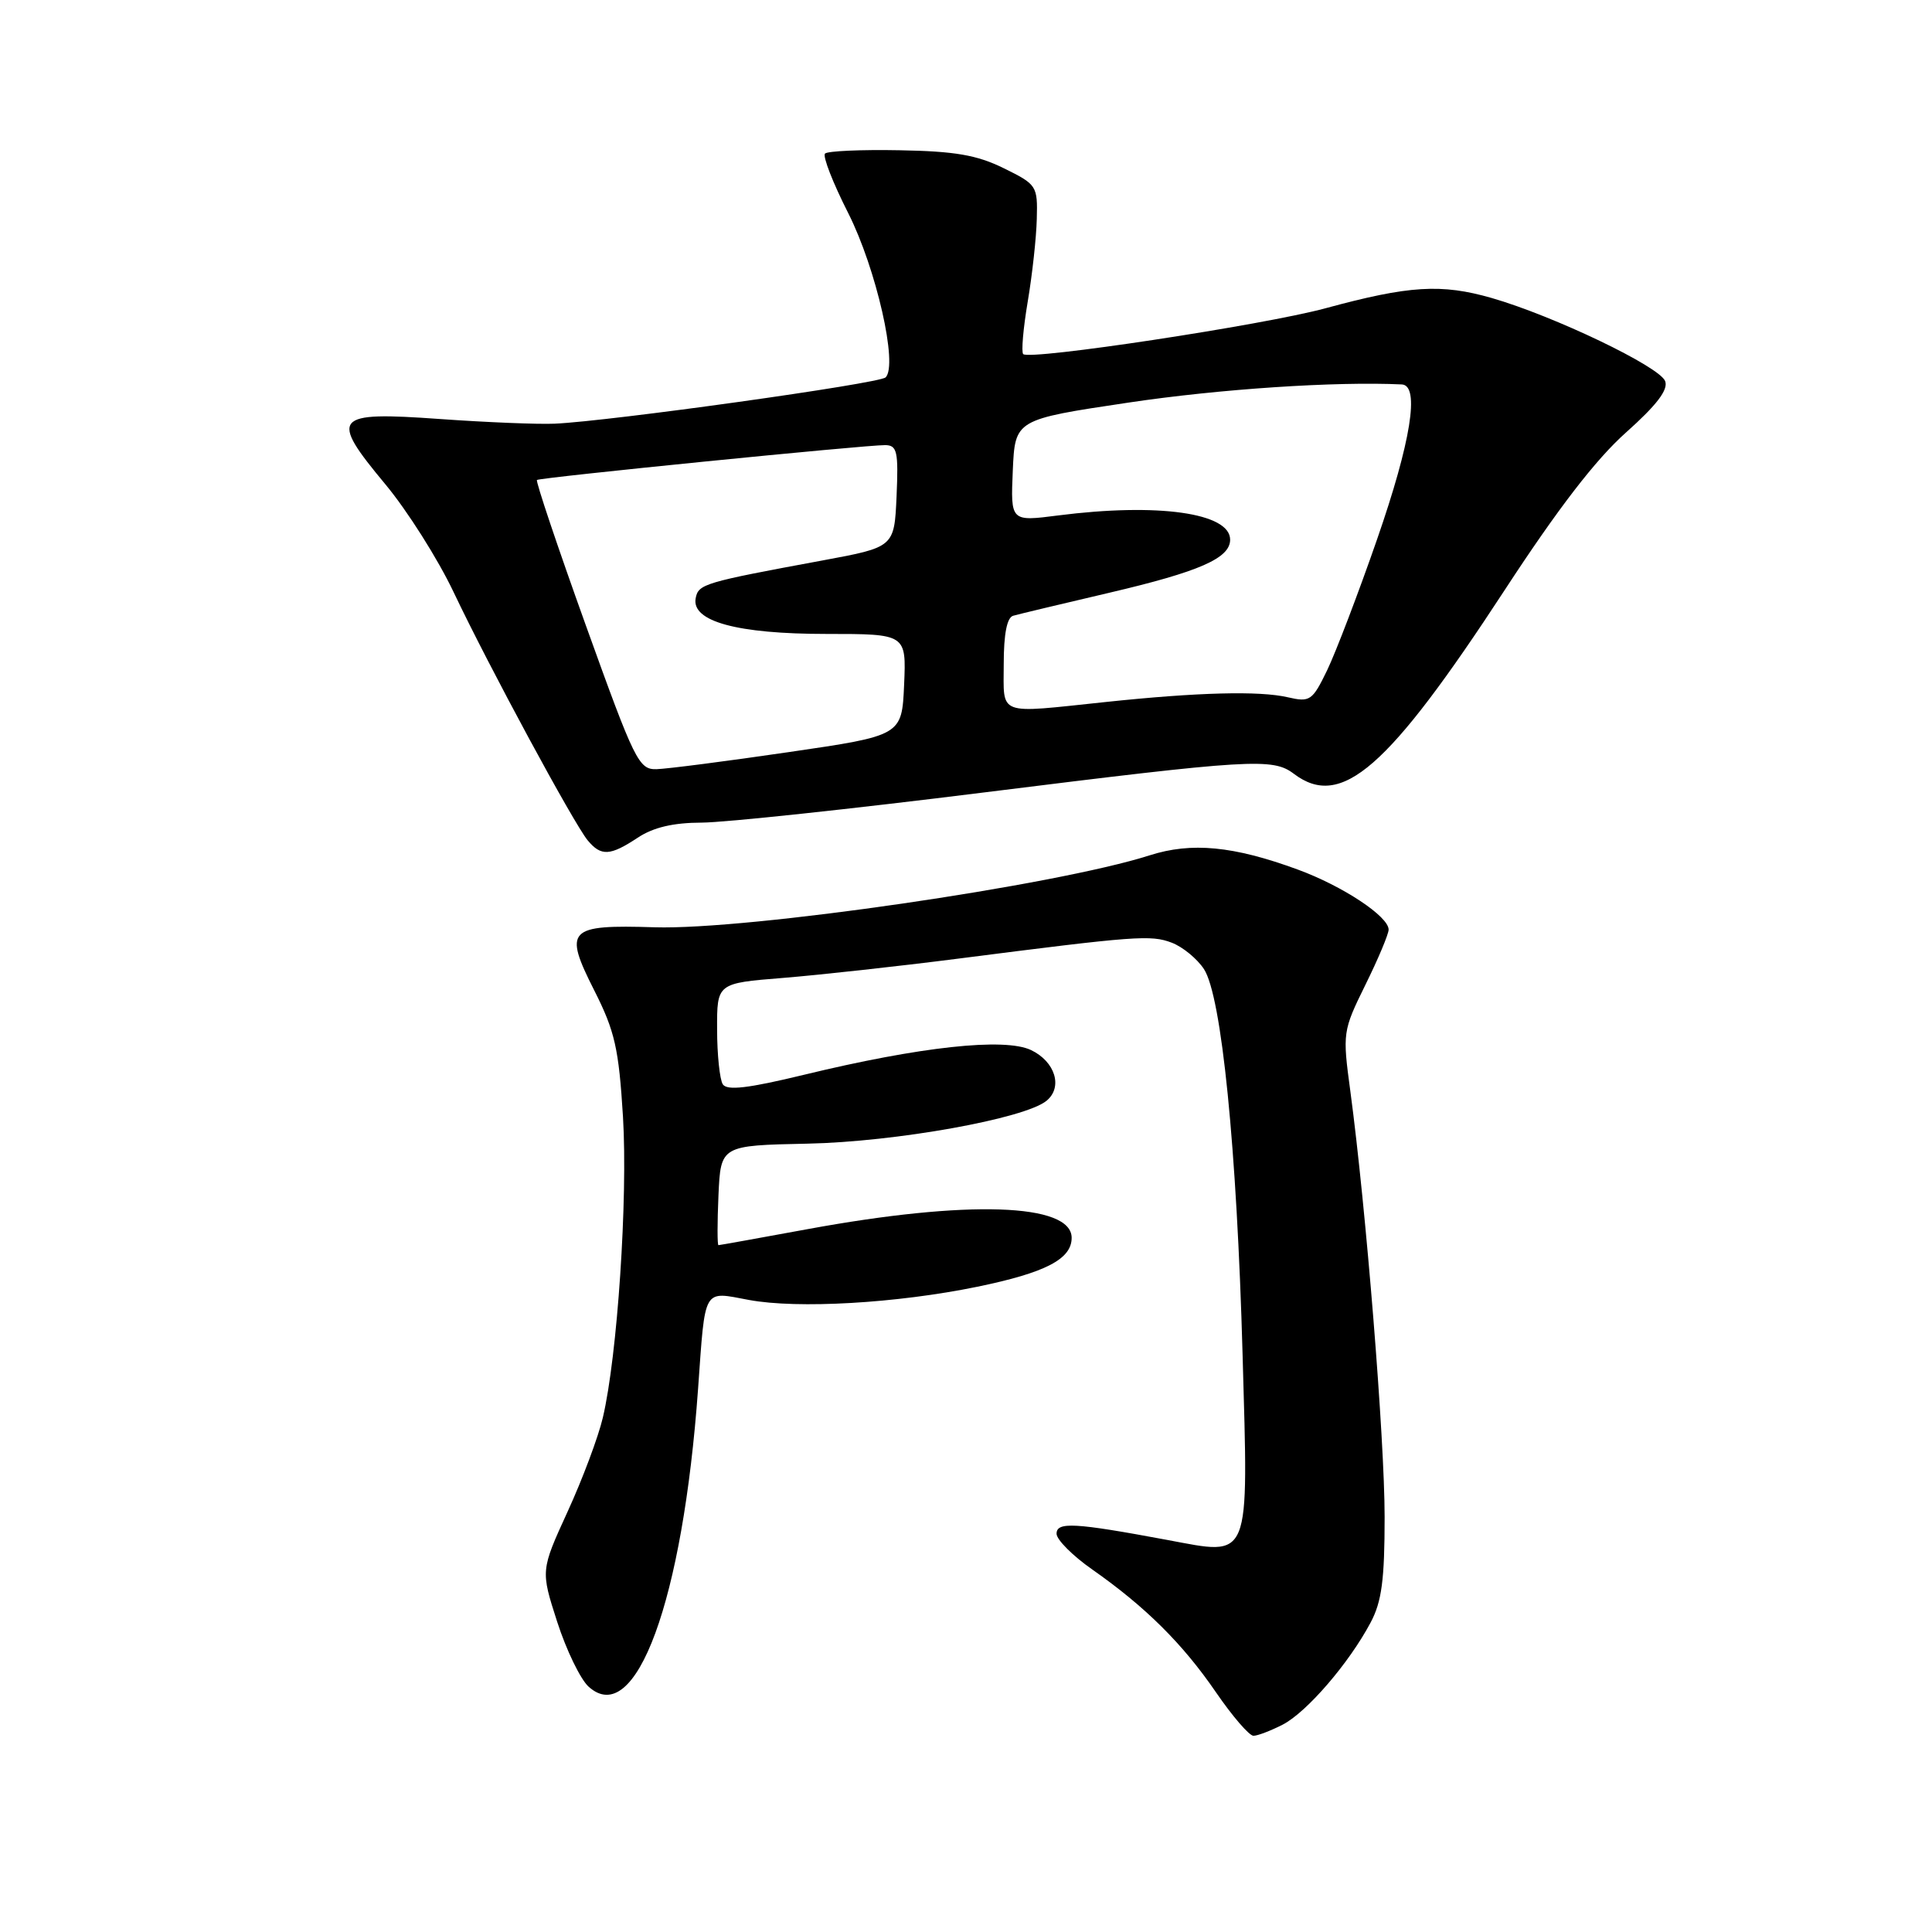 <?xml version="1.0" encoding="UTF-8" standalone="no"?>
<!DOCTYPE svg PUBLIC "-//W3C//DTD SVG 1.1//EN" "http://www.w3.org/Graphics/SVG/1.1/DTD/svg11.dtd" >
<svg xmlns="http://www.w3.org/2000/svg" xmlns:xlink="http://www.w3.org/1999/xlink" version="1.1" viewBox="0 0 256 256">
 <g >
 <path fill="currentColor"
d=" M 169.97 228.52 C 173.16 226.87 178.76 220.37 181.61 215.00 C 183.09 212.23 183.47 209.32 183.47 201.00 C 183.47 190.68 181.01 160.11 178.93 144.61 C 177.88 136.84 177.91 136.62 180.93 130.48 C 182.62 127.06 184.00 123.77 184.00 123.18 C 184.00 121.43 177.91 117.40 171.96 115.22 C 163.43 112.09 157.88 111.56 152.32 113.34 C 139.87 117.32 99.08 123.25 86.75 122.87 C 75.22 122.51 74.64 123.12 78.75 131.25 C 81.48 136.65 81.99 138.93 82.55 148.00 C 83.20 158.84 81.81 179.66 79.88 187.84 C 79.28 190.40 77.18 196.01 75.21 200.30 C 71.64 208.10 71.64 208.10 73.83 214.90 C 75.04 218.65 76.91 222.51 77.99 223.49 C 84.23 229.14 90.49 212.11 92.50 184.00 C 93.47 170.43 93.09 171.10 99.24 172.25 C 105.71 173.45 118.84 172.69 129.50 170.50 C 138.53 168.64 142.00 166.84 142.00 164.02 C 142.00 159.43 128.19 158.97 107.00 162.87 C 100.67 164.03 95.37 164.99 95.20 164.99 C 95.04 165.00 95.04 162.03 95.20 158.39 C 95.50 151.78 95.50 151.78 107.00 151.54 C 118.70 151.30 135.82 148.22 138.68 145.85 C 140.86 144.05 139.82 140.67 136.62 139.14 C 133.11 137.47 121.92 138.68 106.51 142.42 C 99.11 144.21 96.33 144.54 95.77 143.67 C 95.37 143.03 95.02 139.75 95.02 136.39 C 95.00 130.28 95.00 130.28 103.75 129.58 C 108.56 129.19 119.03 128.04 127.00 127.02 C 150.57 124.00 152.49 123.86 155.26 124.91 C 156.71 125.46 158.63 127.04 159.53 128.41 C 161.87 131.98 163.89 152.15 164.65 179.51 C 165.42 207.19 165.86 206.13 154.67 204.05 C 142.38 201.76 140.00 201.62 140.00 203.23 C 140.00 204.01 142.14 206.16 144.75 207.98 C 151.78 212.91 156.72 217.81 161.13 224.25 C 163.30 227.41 165.53 230.00 166.09 230.00 C 166.64 230.00 168.39 229.33 169.97 228.52 Z  M 84.50 111.00 C 86.57 109.63 89.20 109.01 93.00 109.00 C 96.03 108.99 112.90 107.19 130.49 104.99 C 165.88 100.58 168.64 100.41 171.44 102.53 C 177.72 107.28 183.89 101.89 199.39 78.17 C 206.43 67.39 211.45 60.87 215.45 57.31 C 219.53 53.67 221.08 51.64 220.64 50.50 C 219.90 48.57 205.91 41.87 197.67 39.49 C 190.99 37.57 186.73 37.83 175.62 40.85 C 167.39 43.08 136.44 47.77 135.58 46.92 C 135.31 46.65 135.58 43.52 136.18 39.96 C 136.78 36.41 137.32 31.48 137.38 29.00 C 137.50 24.62 137.38 24.44 133.00 22.29 C 129.45 20.54 126.54 20.04 119.22 19.91 C 114.11 19.81 109.66 20.01 109.32 20.35 C 108.98 20.69 110.36 24.23 112.39 28.23 C 116.10 35.57 119.03 48.42 117.34 50.01 C 116.48 50.83 80.78 55.82 73.50 56.14 C 71.30 56.24 64.45 55.96 58.27 55.52 C 44.14 54.51 43.58 55.18 51.07 64.18 C 53.95 67.64 58.03 74.08 60.12 78.49 C 64.84 88.43 76.03 109.12 77.87 111.35 C 79.65 113.49 80.84 113.42 84.50 111.00 Z  M 77.65 82.93 C 73.88 72.45 70.96 63.75 71.15 63.60 C 71.57 63.27 114.74 58.95 117.30 58.98 C 118.87 59.00 119.06 59.82 118.80 65.75 C 118.50 72.50 118.50 72.50 109.00 74.26 C 93.27 77.17 92.54 77.38 92.18 79.27 C 91.60 82.34 97.67 84.00 109.51 84.00 C 120.09 84.00 120.09 84.00 119.80 90.73 C 119.50 97.47 119.50 97.47 104.50 99.66 C 96.25 100.87 88.38 101.88 87.00 101.92 C 84.65 101.99 84.10 100.87 77.65 82.93 Z  M 133.00 87.97 C 133.00 84.00 133.43 81.82 134.25 81.59 C 134.94 81.39 140.68 80.02 147.00 78.54 C 158.96 75.74 163.00 73.96 163.00 71.51 C 163.00 67.96 153.43 66.61 140.20 68.30 C 133.91 69.11 133.91 69.11 134.20 62.35 C 134.50 55.59 134.50 55.59 149.50 53.35 C 161.59 51.54 177.00 50.52 185.75 50.94 C 188.16 51.06 186.97 58.51 182.46 71.49 C 179.98 78.64 177.00 86.42 175.86 88.80 C 173.89 92.86 173.59 93.07 170.63 92.39 C 166.88 91.52 158.70 91.73 146.50 93.02 C 131.94 94.55 133.00 94.95 133.00 87.97 Z "/>
</g>
</svg>
